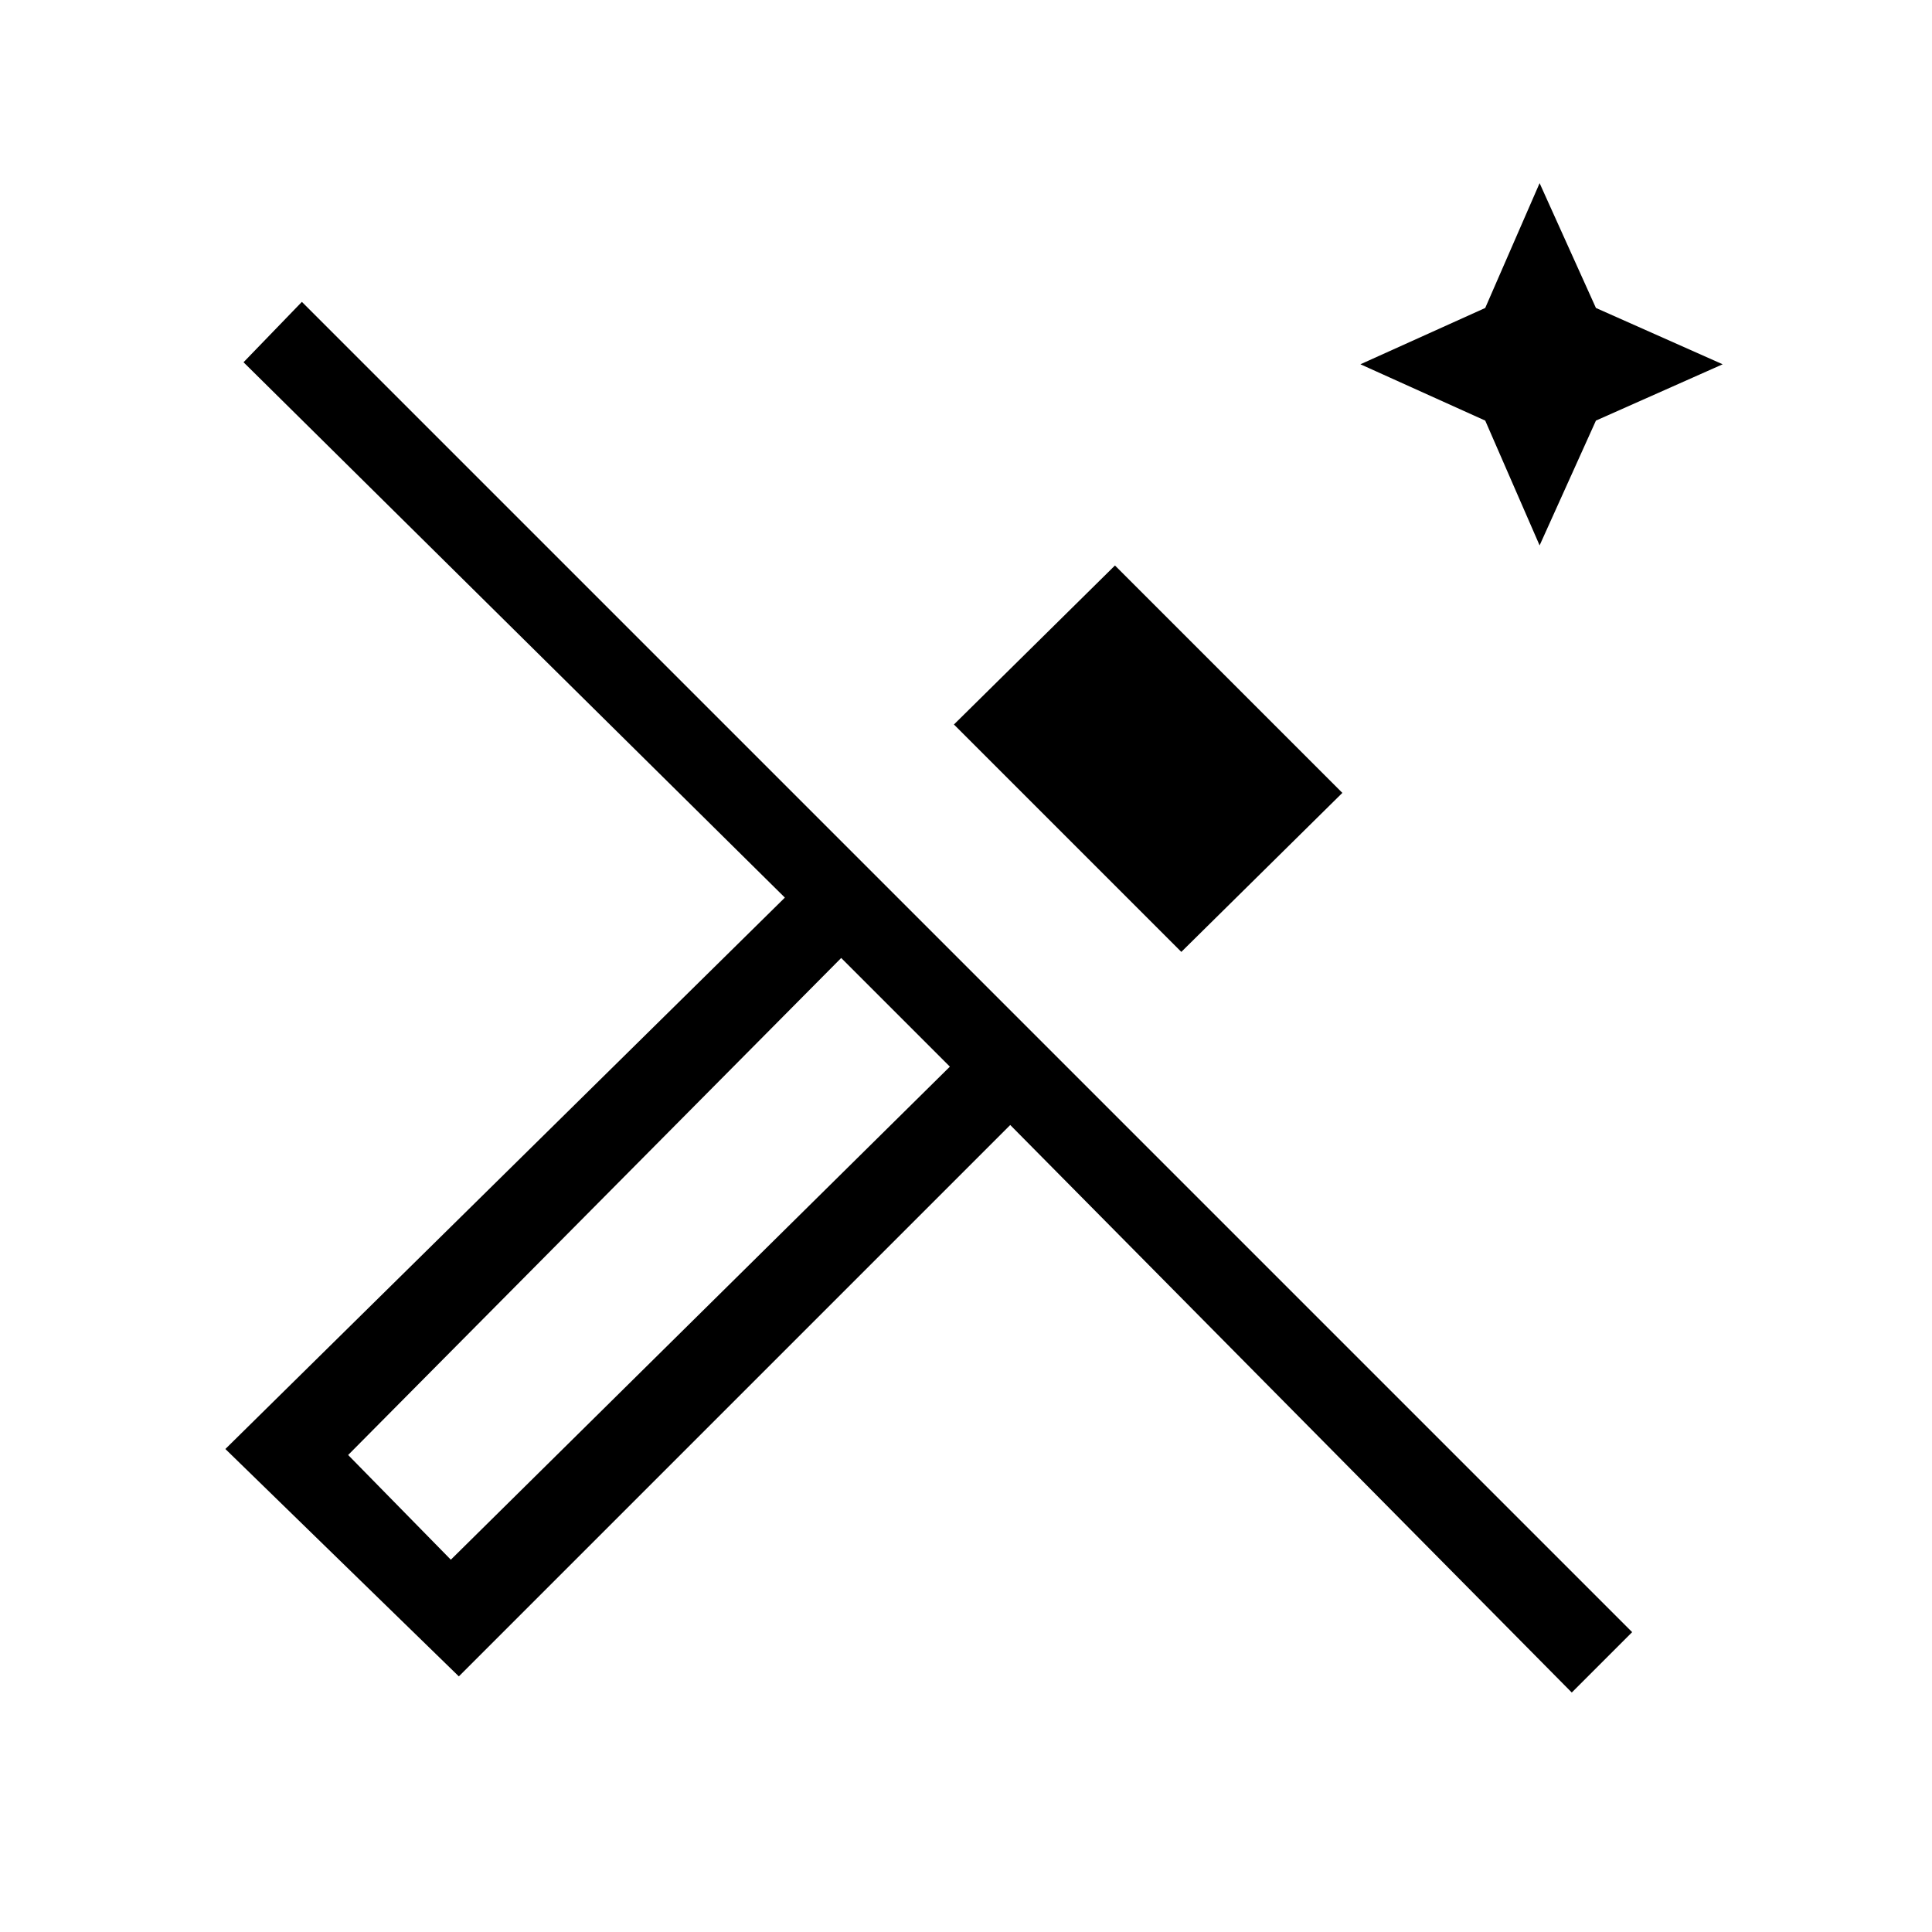 <svg xmlns="http://www.w3.org/2000/svg" height="20" width="20"><path d="m15.938 5.646-.563-1.292-1.292-.583 1.292-.583.563-1.292.583 1.292 1.312.583-1.312.583Zm-3.709 4.208L9.875 7.5l1.667-1.646 2.354 2.354Zm4.042 7.667-5.813-5.875-5.708 5.708L2.333 15l5.792-5.708L2.521 3.75l.604-.625 13.771 13.771ZM4.667 16.146l5.166-5.104-1.125-1.125-5.104 5.145Zm0 0-1.063-1.084 1.063 1.084Z"/></svg>